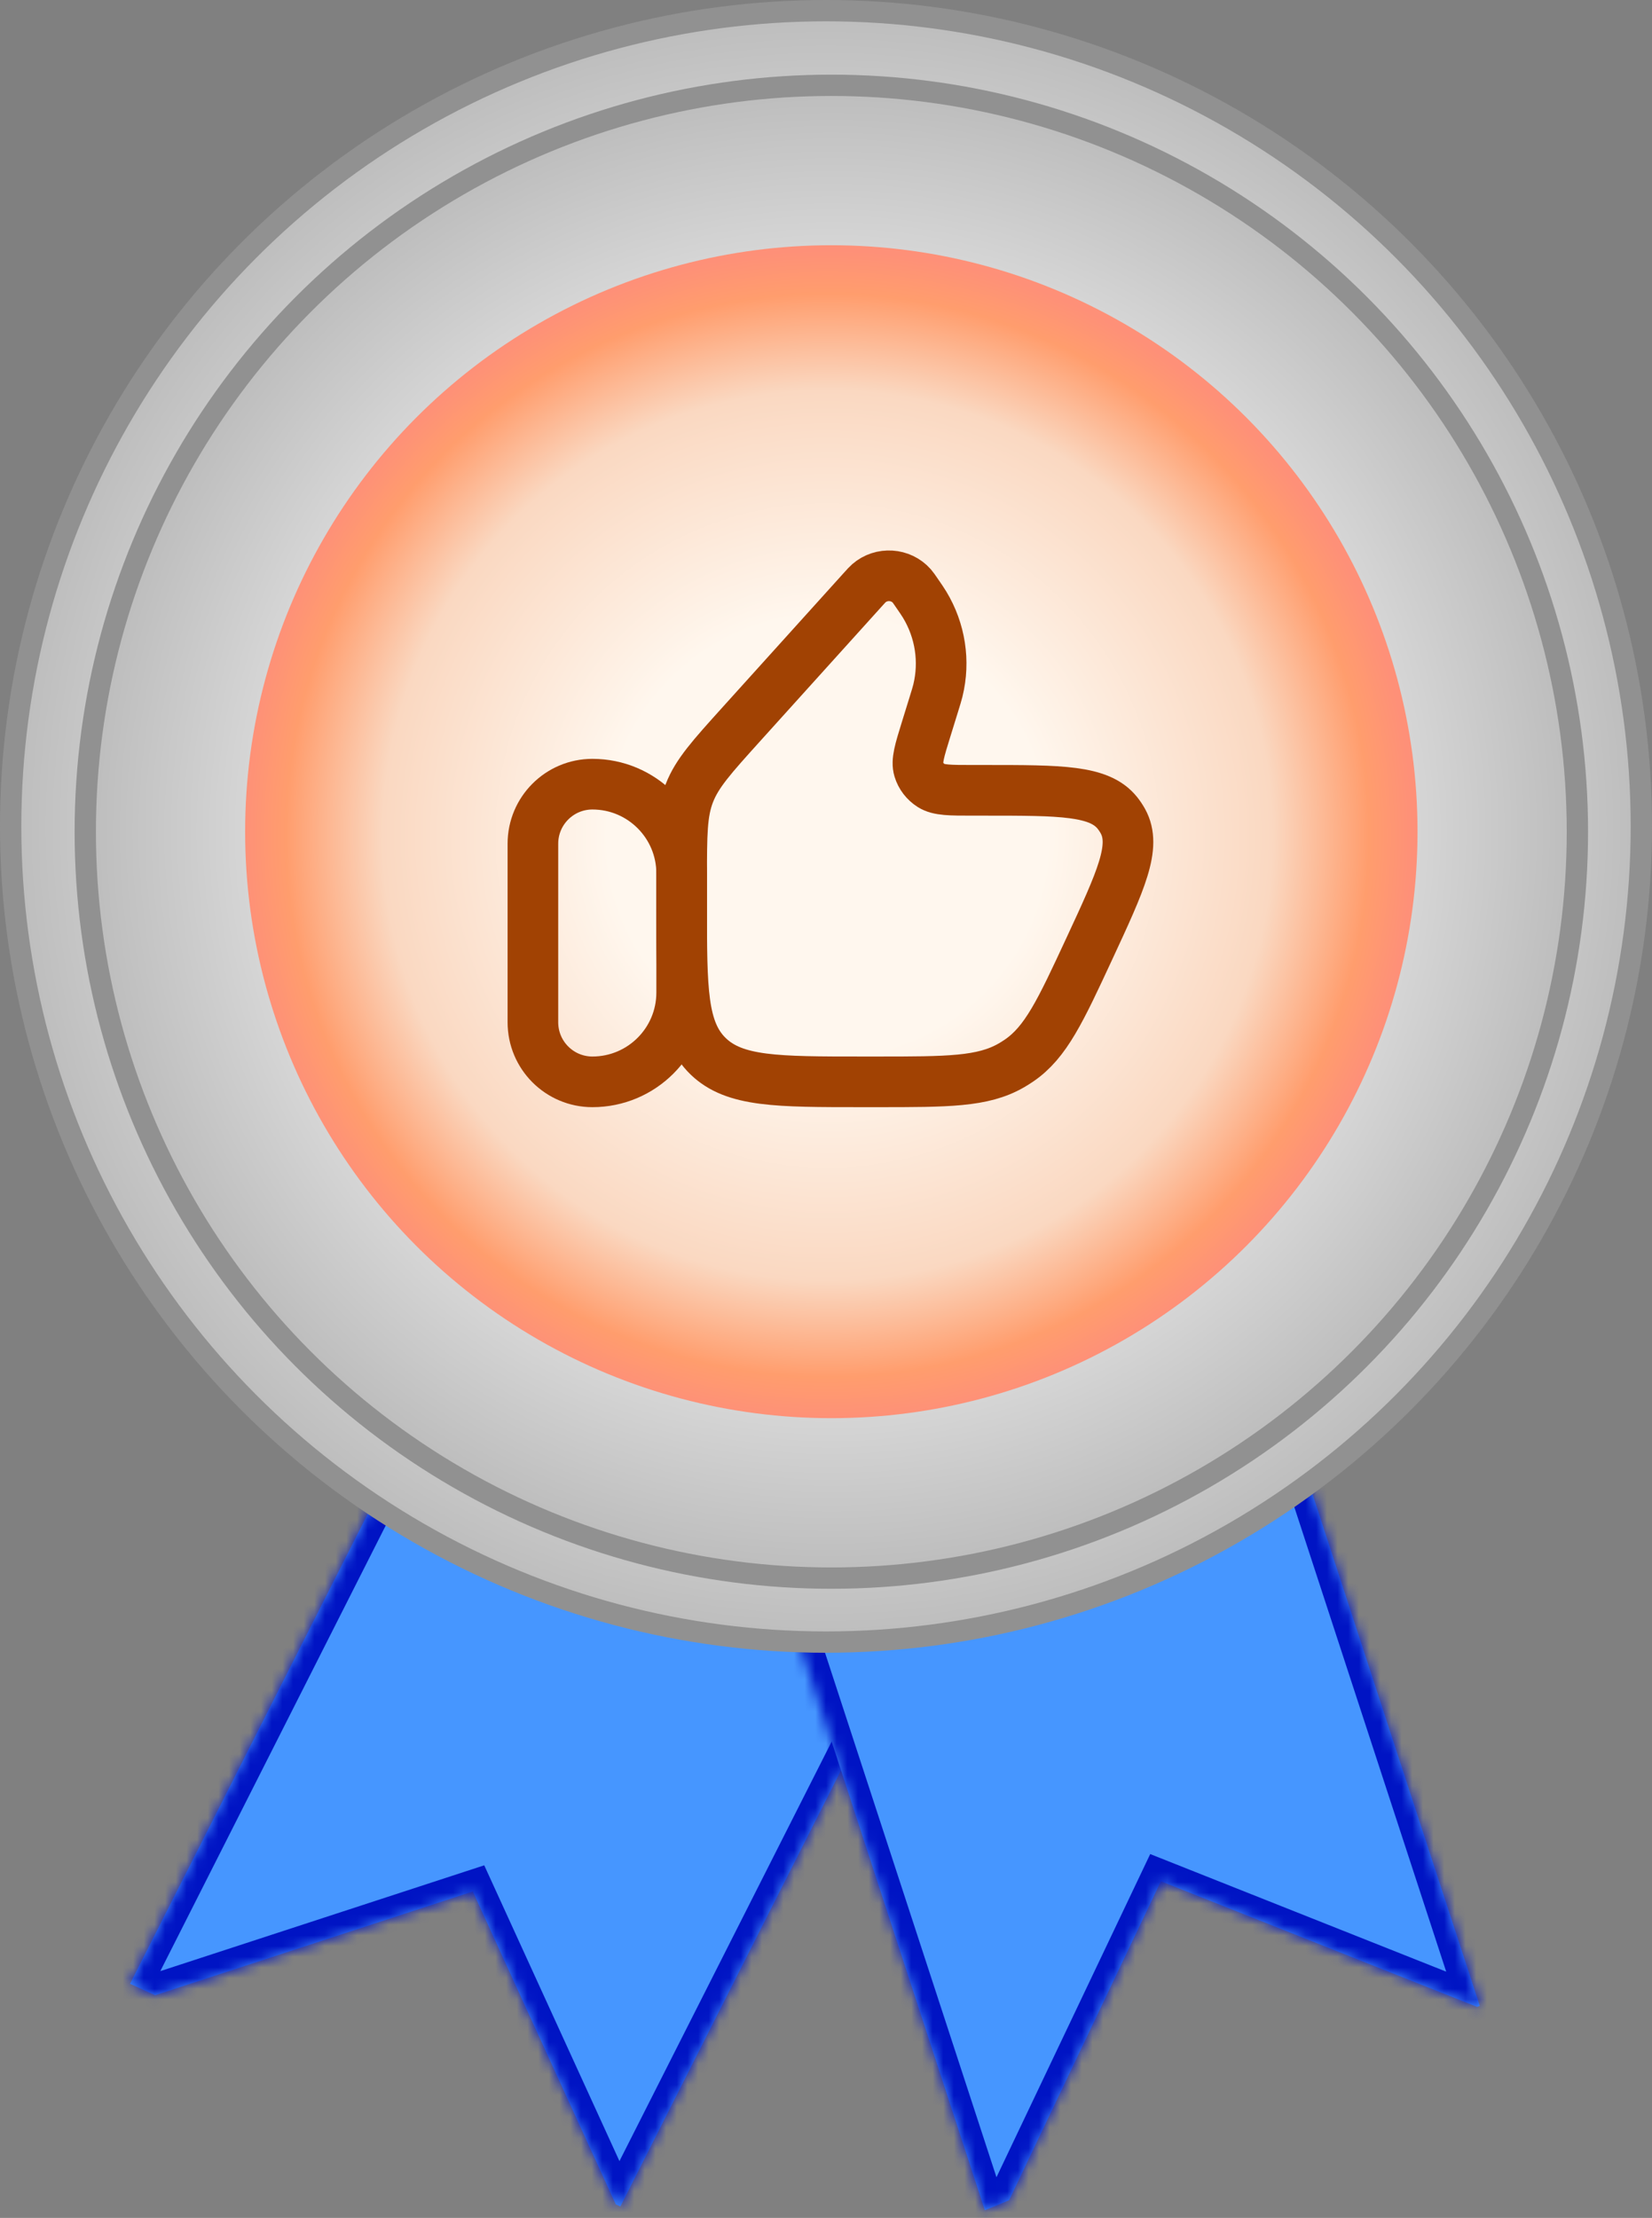<svg width="155" height="208" viewBox="0 0 155 208" fill="none" xmlns="http://www.w3.org/2000/svg">
<rect x="0" y="0" width="155" height="208" fill="#808080" stroke="none"/>
<mask id="path-1-inside-1_0_1" fill="white">
<path fill-rule="evenodd" clip-rule="evenodd" d="M94.606 135.01L48.596 114.127L12.199 186.046L14.56 187.118L44.358 177.39L57.778 206.734L58.208 206.929L94.606 135.01Z"/>
</mask>
<path fill-rule="evenodd" clip-rule="evenodd" d="M94.606 135.01L48.596 114.127L12.199 186.046L14.56 187.118L44.358 177.39L57.778 206.734L58.208 206.929L94.606 135.01Z" fill="#4696FF"/>
<path d="M48.596 114.127L49.423 112.306L47.677 111.514L46.812 113.224L48.596 114.127ZM94.606 135.01L96.39 135.913L97.332 134.051L95.432 133.189L94.606 135.01ZM12.199 186.046L10.414 185.143L9.472 187.005L11.372 187.868L12.199 186.046ZM14.56 187.118L13.734 188.939L14.442 189.261L15.181 189.019L14.56 187.118ZM44.358 177.39L46.177 176.558L45.434 174.934L43.737 175.488L44.358 177.39ZM57.778 206.734L55.959 207.565L56.27 208.246L56.951 208.555L57.778 206.734ZM58.208 206.929L57.382 208.75L59.127 209.543L59.993 207.832L58.208 206.929ZM47.769 115.948L93.779 136.831L95.432 133.189L49.423 112.306L47.769 115.948ZM13.983 186.949L50.38 115.03L46.812 113.224L10.414 185.143L13.983 186.949ZM15.387 185.297L13.025 184.225L11.372 187.868L13.734 188.939L15.387 185.297ZM15.181 189.019L44.978 179.291L43.737 175.488L13.94 185.217L15.181 189.019ZM42.539 178.221L55.959 207.565L59.596 205.902L46.177 176.558L42.539 178.221ZM59.035 205.108L58.604 204.913L56.951 208.555L57.382 208.75L59.035 205.108ZM92.821 134.107L56.424 206.026L59.993 207.832L96.39 135.913L92.821 134.107Z" fill="#0014C4" mask="url(#path-1-inside-1_0_1)"/>
<mask id="path-3-inside-2_0_1" fill="white">
<path fill-rule="evenodd" clip-rule="evenodd" d="M114.781 114.537L68.342 133.711L92.404 207.286L94.682 206.346L108.921 176.429L138.598 188.214L138.843 188.113L114.781 114.537Z"/>
</mask>
<path fill-rule="evenodd" clip-rule="evenodd" d="M114.781 114.537L68.342 133.711L92.404 207.286L94.682 206.346L108.921 176.429L138.598 188.214L138.843 188.113L114.781 114.537Z" fill="#4696FF"/>
<path d="M68.342 133.711L67.579 131.862L65.865 132.57L66.441 134.332L68.342 133.711ZM114.781 114.537L116.682 113.915L116.011 111.865L114.018 112.688L114.781 114.537ZM92.404 207.286L90.504 207.908L91.174 209.958L93.168 209.135L92.404 207.286ZM94.682 206.346L95.445 208.195L96.157 207.901L96.487 207.206L94.682 206.346ZM108.921 176.429L109.659 174.57L107.919 173.879L107.115 175.569L108.921 176.429ZM138.598 188.214L137.86 190.073L138.613 190.372L139.361 190.063L138.598 188.214ZM138.843 188.113L139.606 189.962L141.321 189.254L140.744 187.491L138.843 188.113ZM69.105 135.559L115.544 116.386L114.018 112.688L67.579 131.862L69.105 135.559ZM94.305 206.665L70.243 133.089L66.441 134.332L90.504 207.908L94.305 206.665ZM93.918 204.498L91.641 205.438L93.168 209.135L95.445 208.195L93.918 204.498ZM96.487 207.206L110.727 177.288L107.115 175.569L92.876 205.487L96.487 207.206ZM108.183 178.288L137.86 190.073L139.336 186.355L109.659 174.57L108.183 178.288ZM138.08 186.264L137.835 186.366L139.361 190.063L139.606 189.962L138.08 186.264ZM112.88 115.159L136.942 188.735L140.744 187.491L116.682 113.915L112.88 115.159Z" fill="#0014C4" mask="url(#path-3-inside-2_0_1)"/>
<circle cx="77.5" cy="77.5" r="76.5" fill="url(#paint0_radial_0_1)" stroke="#919191" stroke-width="2"/>
<circle cx="78" cy="78" r="70" fill="url(#paint1_radial_0_1)" stroke="#919191" stroke-width="2"/>
<circle cx="78" cy="78" r="55" fill="url(#paint2_radial_0_1)"/>
<path d="M50 79.125C50 76.041 52.5 73.542 55.583 73.542C60.209 73.542 63.958 77.291 63.958 81.917V93.083C63.958 97.709 60.209 101.458 55.583 101.458C52.5 101.458 50 98.959 50 95.875V79.125Z" stroke="#A14203" stroke-width="4.75" stroke-linecap="round" stroke-linejoin="round"/>
<path d="M87.628 66.022L86.885 68.423C86.275 70.39 85.971 71.374 86.205 72.151C86.395 72.779 86.811 73.321 87.377 73.678C88.078 74.118 89.138 74.118 91.258 74.118H92.386C99.561 74.118 103.148 74.118 104.843 76.242C105.036 76.485 105.208 76.743 105.358 77.014C106.661 79.382 105.179 82.573 102.215 88.955C99.495 94.811 98.135 97.739 95.61 99.463C95.366 99.629 95.115 99.787 94.857 99.934C92.199 101.458 88.905 101.458 82.317 101.458H80.889C72.907 101.458 68.917 101.458 66.438 99.056C63.958 96.654 63.958 92.787 63.958 85.054V82.336C63.958 78.272 63.958 76.241 64.68 74.381C65.401 72.521 66.782 70.992 69.543 67.933L80.965 55.286C81.252 54.968 81.395 54.81 81.522 54.7C82.7 53.674 84.519 53.79 85.55 54.956C85.661 55.081 85.781 55.256 86.022 55.607C86.4 56.155 86.589 56.43 86.753 56.701C88.226 59.134 88.671 62.024 87.997 64.768C87.921 65.074 87.824 65.39 87.628 66.022Z" stroke="#A14203" stroke-width="4.75" stroke-linecap="round" stroke-linejoin="round"/>
<defs>
<radialGradient id="paint0_radial_0_1" cx="0" cy="0" r="1" gradientUnits="userSpaceOnUse" gradientTransform="translate(77.5 77.5) rotate(90) scale(77.5)">
<stop offset="0.418" stop-color="white"/>
<stop offset="1" stop-color="#BABABA"/>
</radialGradient>
<radialGradient id="paint1_radial_0_1" cx="0" cy="0" r="1" gradientUnits="userSpaceOnUse" gradientTransform="translate(78 78) rotate(90) scale(71)">
<stop offset="0.418" stop-color="white"/>
<stop offset="1" stop-color="#BABABA"/>
</radialGradient>
<radialGradient id="paint2_radial_0_1" cx="0" cy="0" r="1" gradientUnits="userSpaceOnUse" gradientTransform="translate(77.645 78.355) rotate(89.628) scale(54.646)">
<stop offset="0.375" stop-color="#FFF7EE"/>
<stop offset="0.76" stop-color="#FAD8C1"/>
<stop offset="0.925" stop-color="#FF9D6D"/>
<stop offset="1" stop-color="#FE9078"/>
</radialGradient>
</defs>
</svg>
